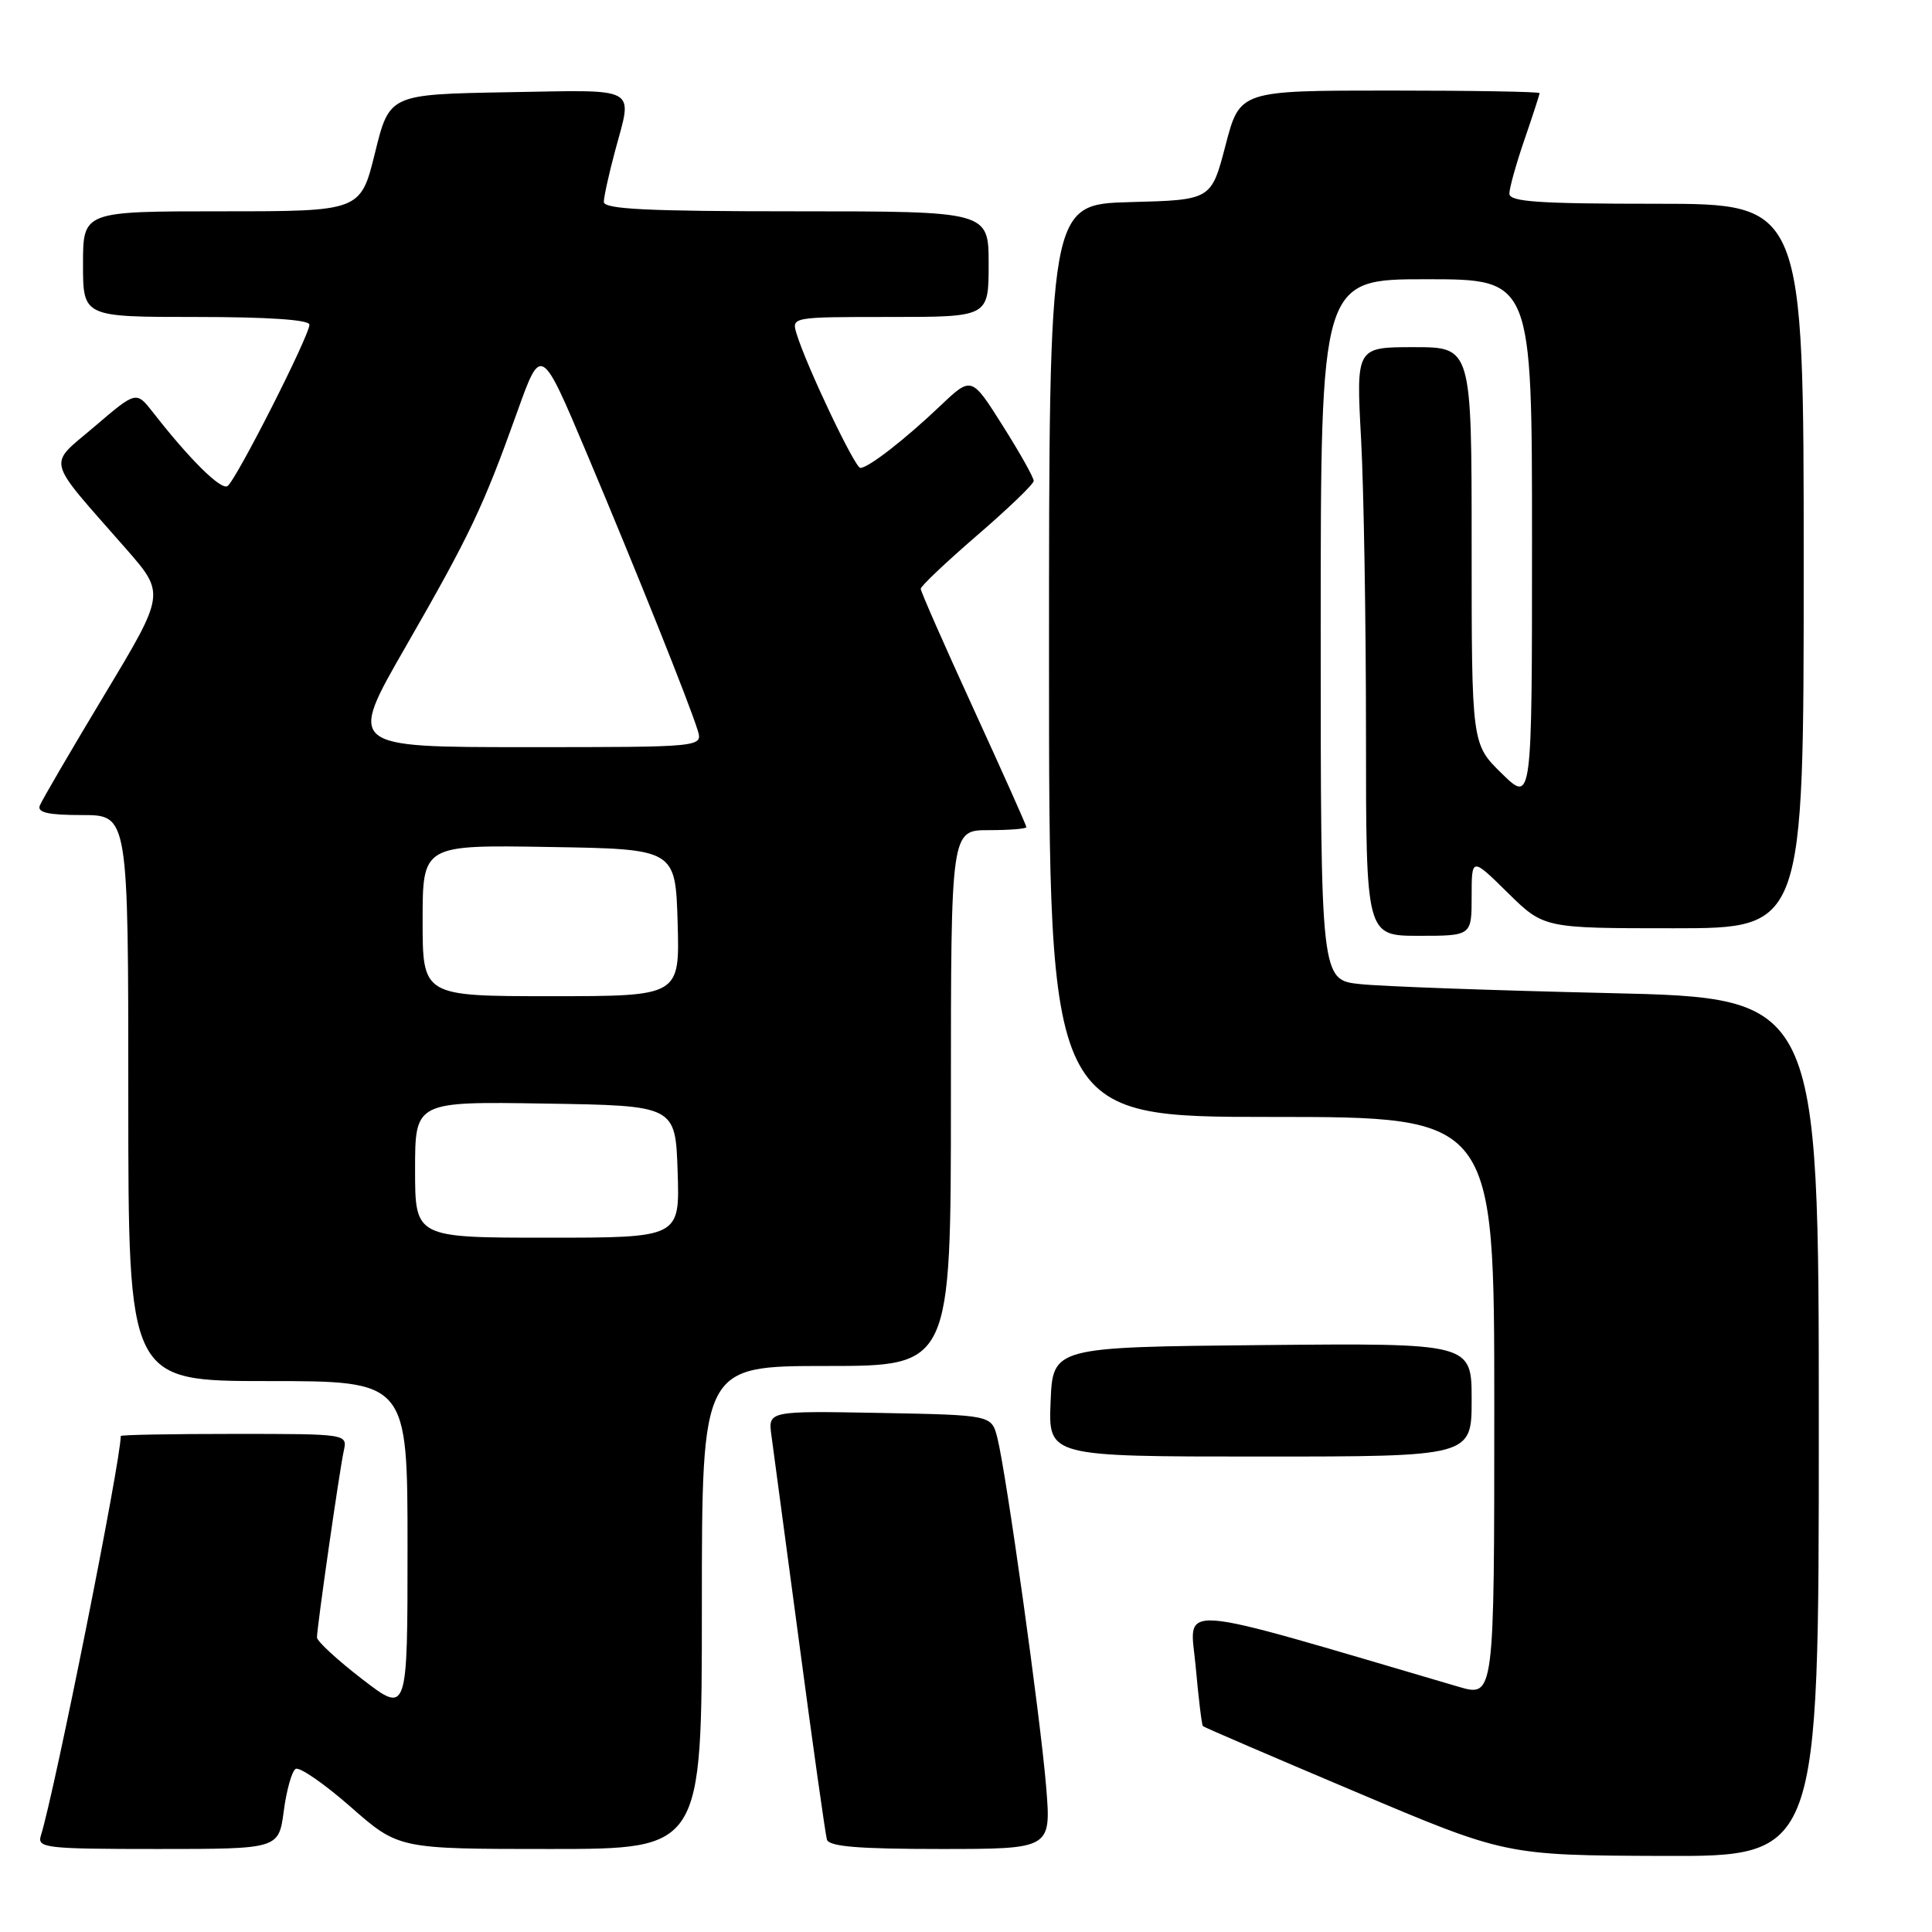 <?xml version="1.0" encoding="UTF-8" standalone="no"?>
<!DOCTYPE svg PUBLIC "-//W3C//DTD SVG 1.1//EN" "http://www.w3.org/Graphics/SVG/1.1/DTD/svg11.dtd" >
<svg xmlns="http://www.w3.org/2000/svg" xmlns:xlink="http://www.w3.org/1999/xlink" version="1.1" viewBox="0 0 256 256">
 <g >
 <path fill="currentColor"
d=" M 241.00 189.11 C 241.00 132.23 241.00 132.23 213.25 131.59 C 197.99 131.24 183.14 130.71 180.25 130.40 C 175.00 129.86 175.00 129.86 175.00 83.43 C 175.00 37.00 175.00 37.00 189.00 37.00 C 203.00 37.00 203.00 37.00 203.00 71.70 C 203.00 106.41 203.00 106.41 199.00 102.50 C 195.00 98.59 195.00 98.59 195.00 72.30 C 195.00 46.00 195.00 46.00 187.35 46.00 C 179.69 46.00 179.69 46.00 180.35 58.16 C 180.71 64.84 181.00 82.39 181.00 97.16 C 181.00 124.00 181.00 124.00 188.00 124.00 C 195.00 124.00 195.00 124.00 195.00 118.79 C 195.00 113.58 195.00 113.58 199.78 118.29 C 204.57 123.00 204.57 123.00 221.78 123.00 C 239.00 123.00 239.00 123.00 239.00 75.00 C 239.00 27.00 239.00 27.00 219.50 27.00 C 203.84 27.00 200.00 26.74 200.00 25.66 C 200.00 24.92 200.90 21.70 202.00 18.50 C 203.10 15.30 204.00 12.53 204.00 12.34 C 204.00 12.15 195.06 12.00 184.14 12.00 C 164.28 12.00 164.28 12.00 162.39 19.25 C 160.50 26.50 160.50 26.50 149.75 26.78 C 139.00 27.07 139.00 27.07 139.00 87.53 C 139.00 148.00 139.00 148.00 168.50 148.00 C 198.00 148.00 198.00 148.00 198.00 186.45 C 198.00 224.89 198.00 224.89 193.25 223.50 C 154.66 212.16 157.67 212.40 158.43 220.79 C 158.81 225.01 159.24 228.58 159.39 228.72 C 159.53 228.87 168.62 232.78 179.58 237.41 C 199.50 245.84 199.50 245.84 220.25 245.92 C 241.00 246.00 241.00 246.00 241.00 189.11 Z  M 37.60 239.98 C 37.96 237.22 38.67 234.70 39.17 234.39 C 39.67 234.08 42.95 236.34 46.45 239.41 C 52.81 245.00 52.81 245.00 72.90 245.00 C 93.00 245.00 93.00 245.00 93.00 213.00 C 93.00 181.00 93.00 181.00 109.50 181.00 C 126.00 181.00 126.00 181.00 126.00 145.50 C 126.00 110.00 126.00 110.00 131.00 110.00 C 133.75 110.00 136.00 109.82 136.00 109.60 C 136.00 109.38 132.85 102.33 129.00 93.93 C 125.15 85.53 122.00 78.37 122.00 78.02 C 122.00 77.67 125.36 74.49 129.47 70.94 C 133.58 67.40 136.96 64.15 136.97 63.73 C 136.99 63.30 135.14 60.00 132.86 56.40 C 128.73 49.85 128.73 49.85 124.61 53.76 C 119.89 58.25 115.06 62.00 114.00 62.00 C 113.28 62.00 106.87 48.53 105.56 44.25 C 104.87 42.00 104.87 42.00 117.93 42.00 C 131.00 42.00 131.00 42.00 131.00 35.00 C 131.00 28.00 131.00 28.00 105.50 28.00 C 85.76 28.00 80.00 27.72 80.01 26.75 C 80.02 26.06 80.69 23.02 81.50 20.00 C 83.83 11.33 84.89 11.92 67.30 12.22 C 51.60 12.50 51.60 12.50 49.69 20.25 C 47.78 28.00 47.78 28.00 29.39 28.00 C 11.00 28.00 11.00 28.00 11.00 35.00 C 11.00 42.00 11.00 42.00 26.00 42.00 C 35.51 42.00 41.00 42.37 41.00 43.02 C 41.00 44.49 31.23 63.74 30.14 64.41 C 29.26 64.96 25.10 60.84 20.28 54.65 C 18.05 51.80 18.05 51.80 12.54 56.51 C 6.26 61.88 5.87 60.36 16.70 72.72 C 21.90 78.66 21.90 78.66 13.83 92.08 C 9.39 99.46 5.54 106.06 5.27 106.75 C 4.92 107.67 6.41 108.00 10.89 108.00 C 17.00 108.00 17.00 108.00 17.00 145.50 C 17.00 183.00 17.00 183.00 35.50 183.00 C 54.00 183.00 54.00 183.00 54.00 205.06 C 54.00 227.12 54.00 227.12 48.00 222.50 C 44.70 219.96 42.00 217.47 42.00 216.97 C 42.00 215.62 44.98 194.86 45.55 192.25 C 46.04 190.00 46.04 190.00 31.02 190.00 C 22.76 190.00 16.00 190.12 16.00 190.28 C 16.00 193.61 7.25 237.37 5.41 243.25 C 4.91 244.87 6.09 245.00 20.90 245.00 C 36.93 245.00 36.93 245.00 37.60 239.98 Z  M 138.62 236.75 C 137.86 227.51 133.33 195.13 132.15 190.50 C 131.38 187.50 131.38 187.50 116.58 187.22 C 101.77 186.95 101.77 186.95 102.22 190.22 C 102.47 192.03 104.14 204.53 105.94 218.00 C 107.73 231.47 109.37 243.06 109.57 243.75 C 109.84 244.68 113.73 245.00 124.61 245.00 C 139.29 245.00 139.29 245.00 138.62 236.75 Z  M 195.00 185.48 C 195.00 177.97 195.00 177.97 167.25 178.23 C 139.50 178.50 139.50 178.50 139.21 185.75 C 138.91 193.00 138.91 193.00 166.96 193.00 C 195.00 193.00 195.00 193.00 195.00 185.48 Z  M 55.00 154.98 C 55.00 145.95 55.00 145.95 72.25 146.23 C 89.50 146.50 89.50 146.50 89.79 155.25 C 90.08 164.00 90.08 164.00 72.54 164.00 C 55.00 164.00 55.00 164.00 55.00 154.98 Z  M 56.00 121.98 C 56.00 111.95 56.00 111.95 72.75 112.23 C 89.50 112.50 89.50 112.50 89.79 122.25 C 90.07 132.00 90.07 132.00 73.04 132.00 C 56.00 132.00 56.00 132.00 56.00 121.98 Z  M 53.72 85.75 C 62.29 70.84 64.00 67.24 68.52 54.62 C 71.70 45.73 71.70 45.73 77.77 60.12 C 84.37 75.78 91.34 93.18 92.44 96.75 C 93.13 99.00 93.13 99.00 69.62 99.00 C 46.10 99.00 46.10 99.00 53.72 85.75 Z "/>
</g>
</svg>